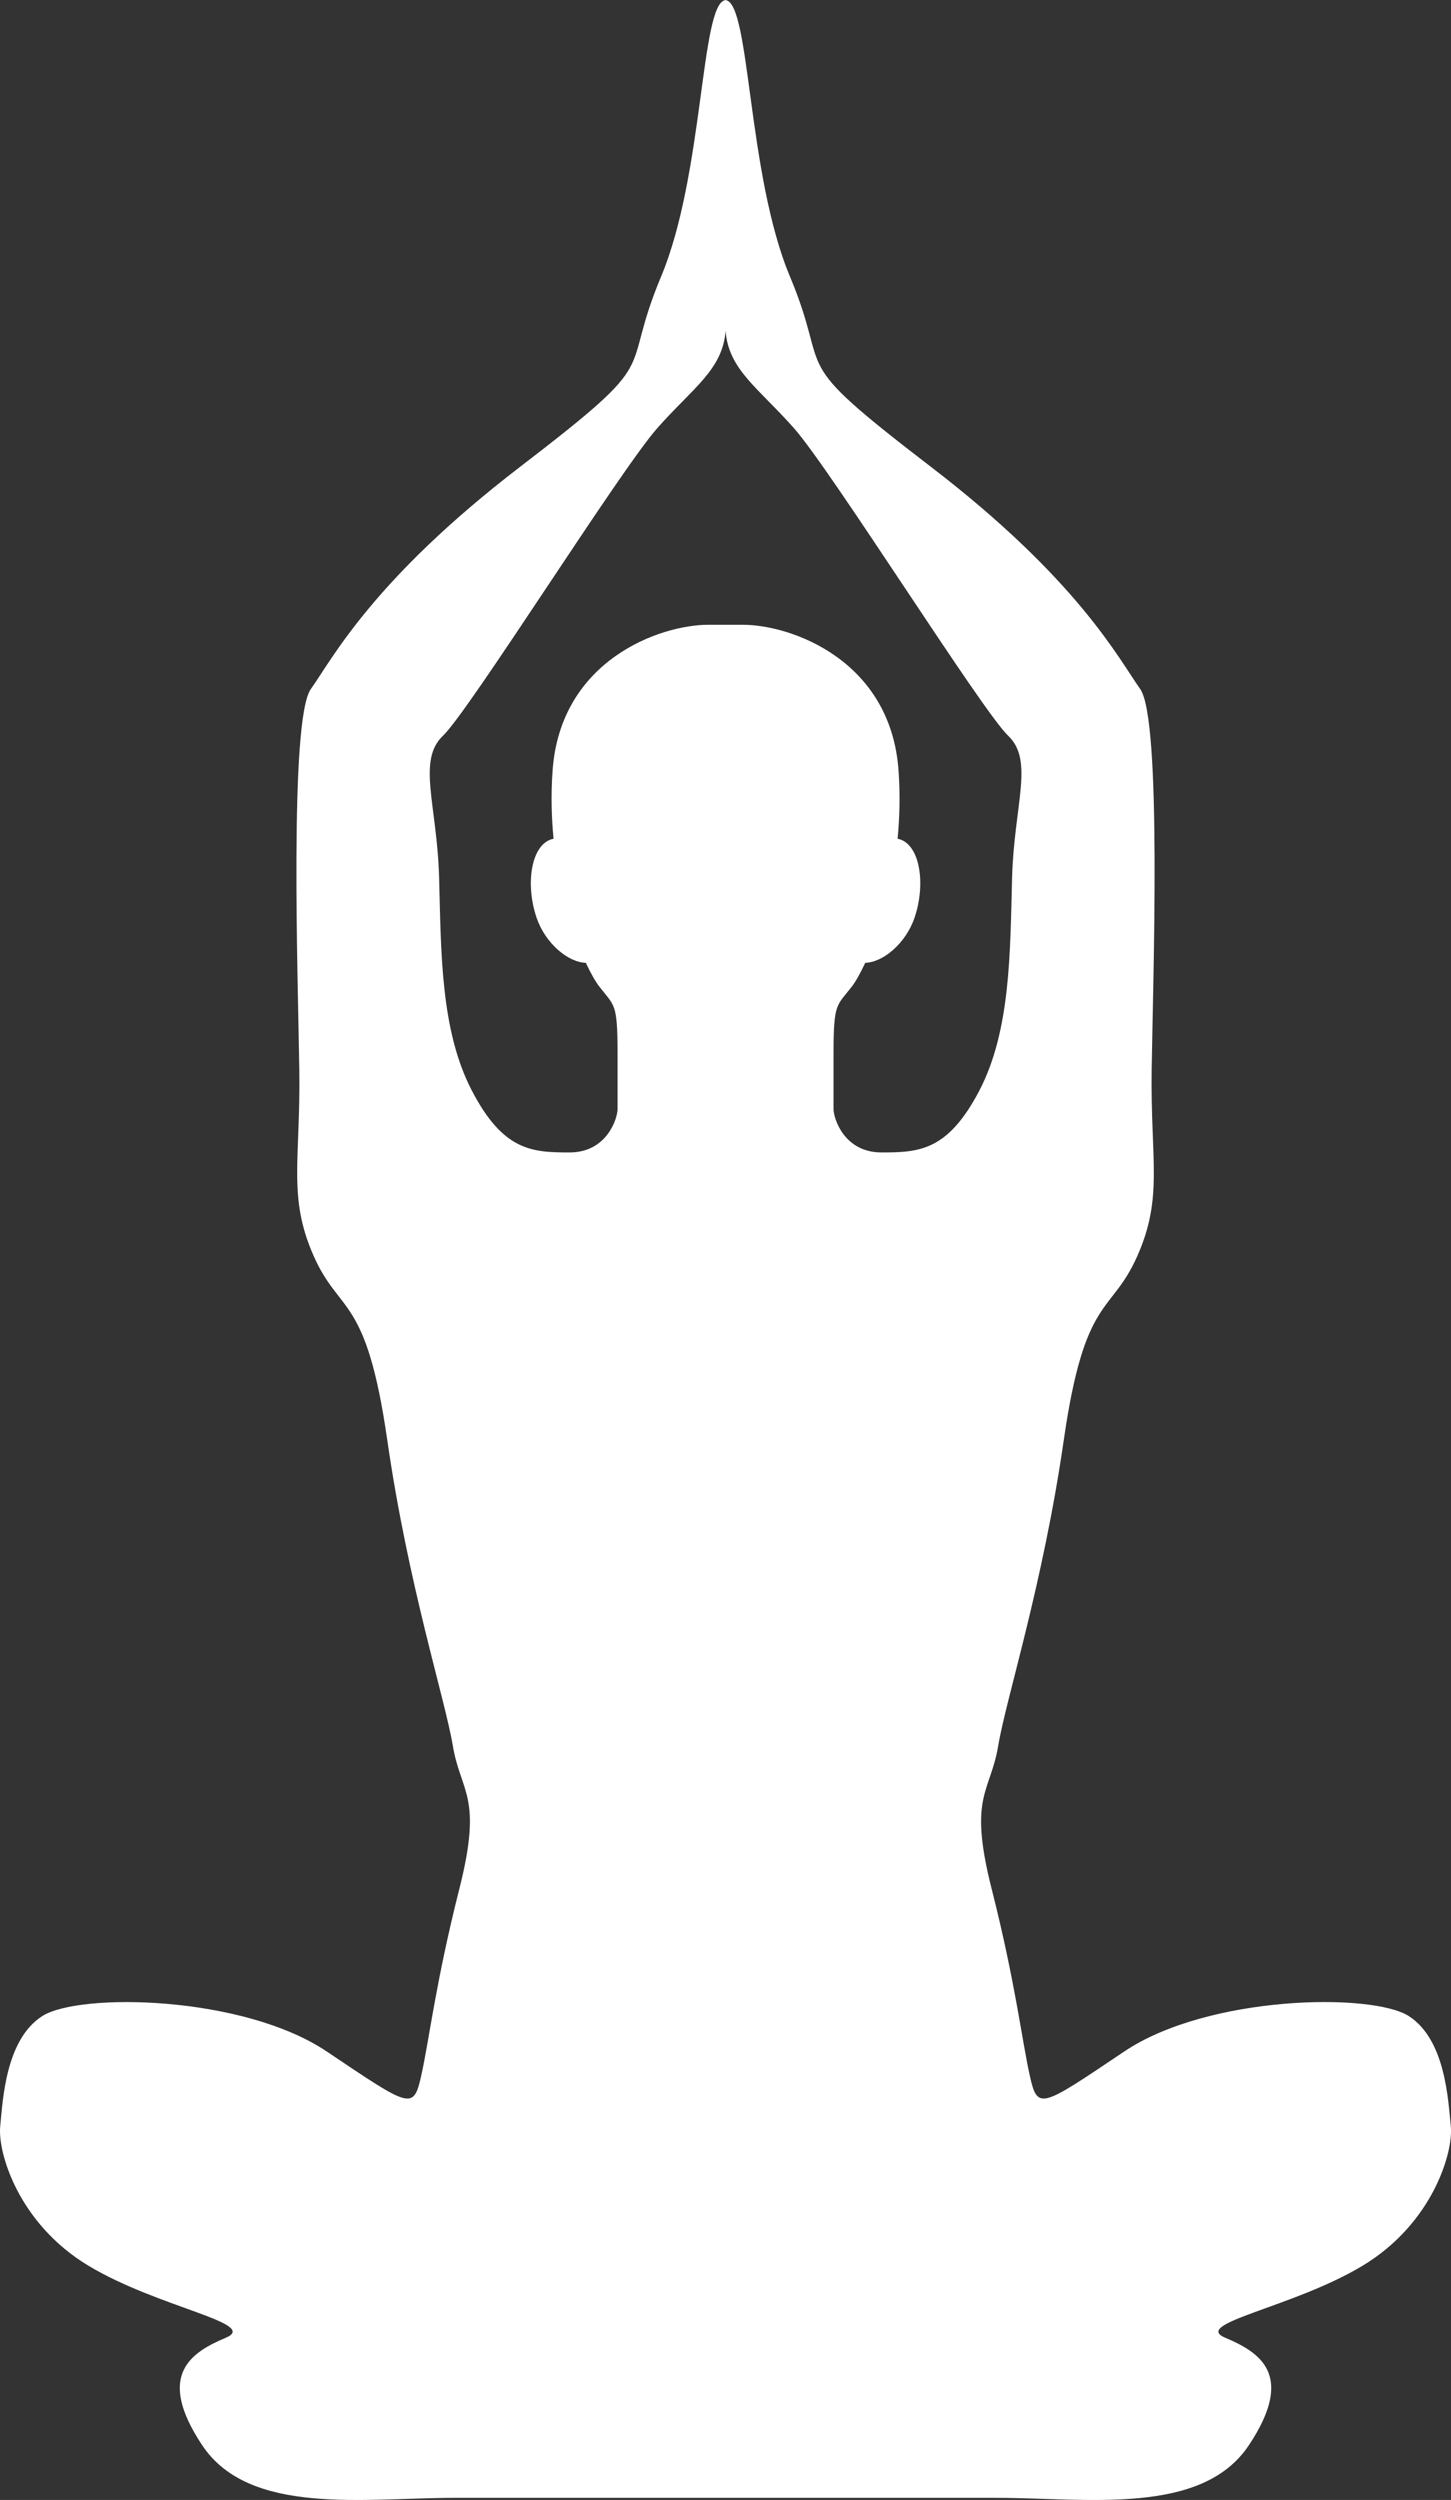 <svg version="1.1" id="图层_1" x="0px" y="0px" width="96.084px" height="165.454px" viewBox="0 0 96.084 165.454" enable-background="new 0 0 96.084 165.454" xml:space="preserve" xmlns="http://www.w3.org/2000/svg" xmlns:xlink="http://www.w3.org/1999/xlink" xmlns:xml="http://www.w3.org/XML/1998/namespace">
  <rect x="0" y="0" width="96.084" height="165.454" fill="#333333" stroke="none"/>
  <path fill="#FFFFFF" d="M96.071,140.729c-0.176-1.736-0.348-5.732-2.778-7.297c-2.433-1.564-13.293-1.391-18.853,2.346
	c-5.559,3.734-5.733,3.909-6.254,1.564c-0.521-2.346-0.955-6.168-2.521-12.336c-1.563-6.17-0.086-6.342,0.437-9.471
	c0.52-3.127,2.951-10.599,4.342-20.24c1.392-9.643,3.129-8.252,4.865-12.161c1.736-3.908,0.869-6.343,0.953-12.337
	c0.09-5.992,0.676-23.171-0.758-25.193c-1.434-2.018-4.105-7.231-13.879-14.723c-9.771-7.493-6.449-5.733-9.313-12.574
	c-2.832-6.75-2.617-17.995-4.236-18.294c0-0.002,0-0.014,0-0.014c-0.013,0-0.023,0.004-0.033,0.006C48.032,0.004,48.021,0,48.011,0
	c0,0,0,0.012,0,0.014c-1.622,0.299-1.407,11.544-4.236,18.294c-2.864,6.841,0.457,5.081-9.317,12.574
	c-9.771,7.491-12.442,12.705-13.875,14.723c-1.435,2.022-0.85,19.201-0.763,25.193c0.088,5.994-0.78,8.429,0.957,12.337
	c1.736,3.909,3.476,2.519,4.866,12.161c1.391,9.643,3.818,17.113,4.343,20.24c0.521,3.129,1.998,3.301,0.432,9.471
	c-1.562,6.168-1.996,9.99-2.518,12.336c-0.521,2.345-0.695,2.17-6.255-1.564s-16.418-3.91-18.851-2.346
	c-2.432,1.564-2.607,5.561-2.78,7.297c-0.173,1.738,1.217,6.43,5.822,9.209c4.604,2.779,11.378,3.822,9.122,4.777
	c-2.26,0.955-4.691,2.432-1.566,7.121c3.127,4.691,10.773,3.477,16.679,3.477c5.669,0,17.026,0,17.94,0c0.037,0,0.064,0,0.064,0
	c0.912,0,12.27,0,17.936,0c5.91,0,13.555,1.216,16.684-3.477c3.125-4.689,0.693-6.166-1.565-7.121
	c-2.256-0.955,4.521-1.998,9.121-4.777C94.853,147.157,96.244,142.467,96.071,140.729z M58.369,76.271
	c-2.478,0-3.173-2.26-3.173-2.865c0-0.611,0-0.393,0-3.737c0-3.343,0.221-3.084,1.221-4.388c0.229-0.297,0.542-0.836,0.879-1.559
	c1.18-0.032,2.68-1.283,3.258-2.969c0.782-2.28,0.358-4.951-1.111-5.242c0,0-0.006,0.011-0.006,0.013
	c0.135-1.418,0.178-2.934,0.063-4.532c-0.52-7.297-7.1-9.643-10.316-9.643c-0.218,0-0.897,0-1.104,0c0,0-0.027,0-0.064,0
	c-0.209,0-0.89,0-1.109,0c-3.213,0-9.795,2.346-10.314,9.643c-0.115,1.599-0.073,3.114,0.064,4.532c0-0.002-0.006-0.013-0.006-0.013
	c-1.471,0.291-1.895,2.962-1.113,5.242c0.58,1.686,2.077,2.937,3.255,2.969c0.34,0.723,0.653,1.262,0.885,1.559
	c0.996,1.304,1.216,1.045,1.216,4.388c0,3.345,0,3.126,0,3.737c0,0.604-0.697,2.865-3.172,2.865c-2.476,0-4.389-0.086-6.472-4.083
	c-2.086-3.997-2.04-9.209-2.171-14.073c-0.132-4.864-1.477-7.774,0.258-9.426c1.739-1.65,11.709-17.548,14.183-20.348
	c2.356-2.667,4.338-3.873,4.528-6.452c0.189,2.579,2.174,3.785,4.53,6.452c2.476,2.8,12.442,18.697,14.178,20.348
	c1.739,1.651,0.394,4.562,0.263,9.426c-0.131,4.864-0.084,10.076-2.172,14.073C62.754,76.186,60.845,76.271,58.369,76.271z" class="color c1"/>
</svg>